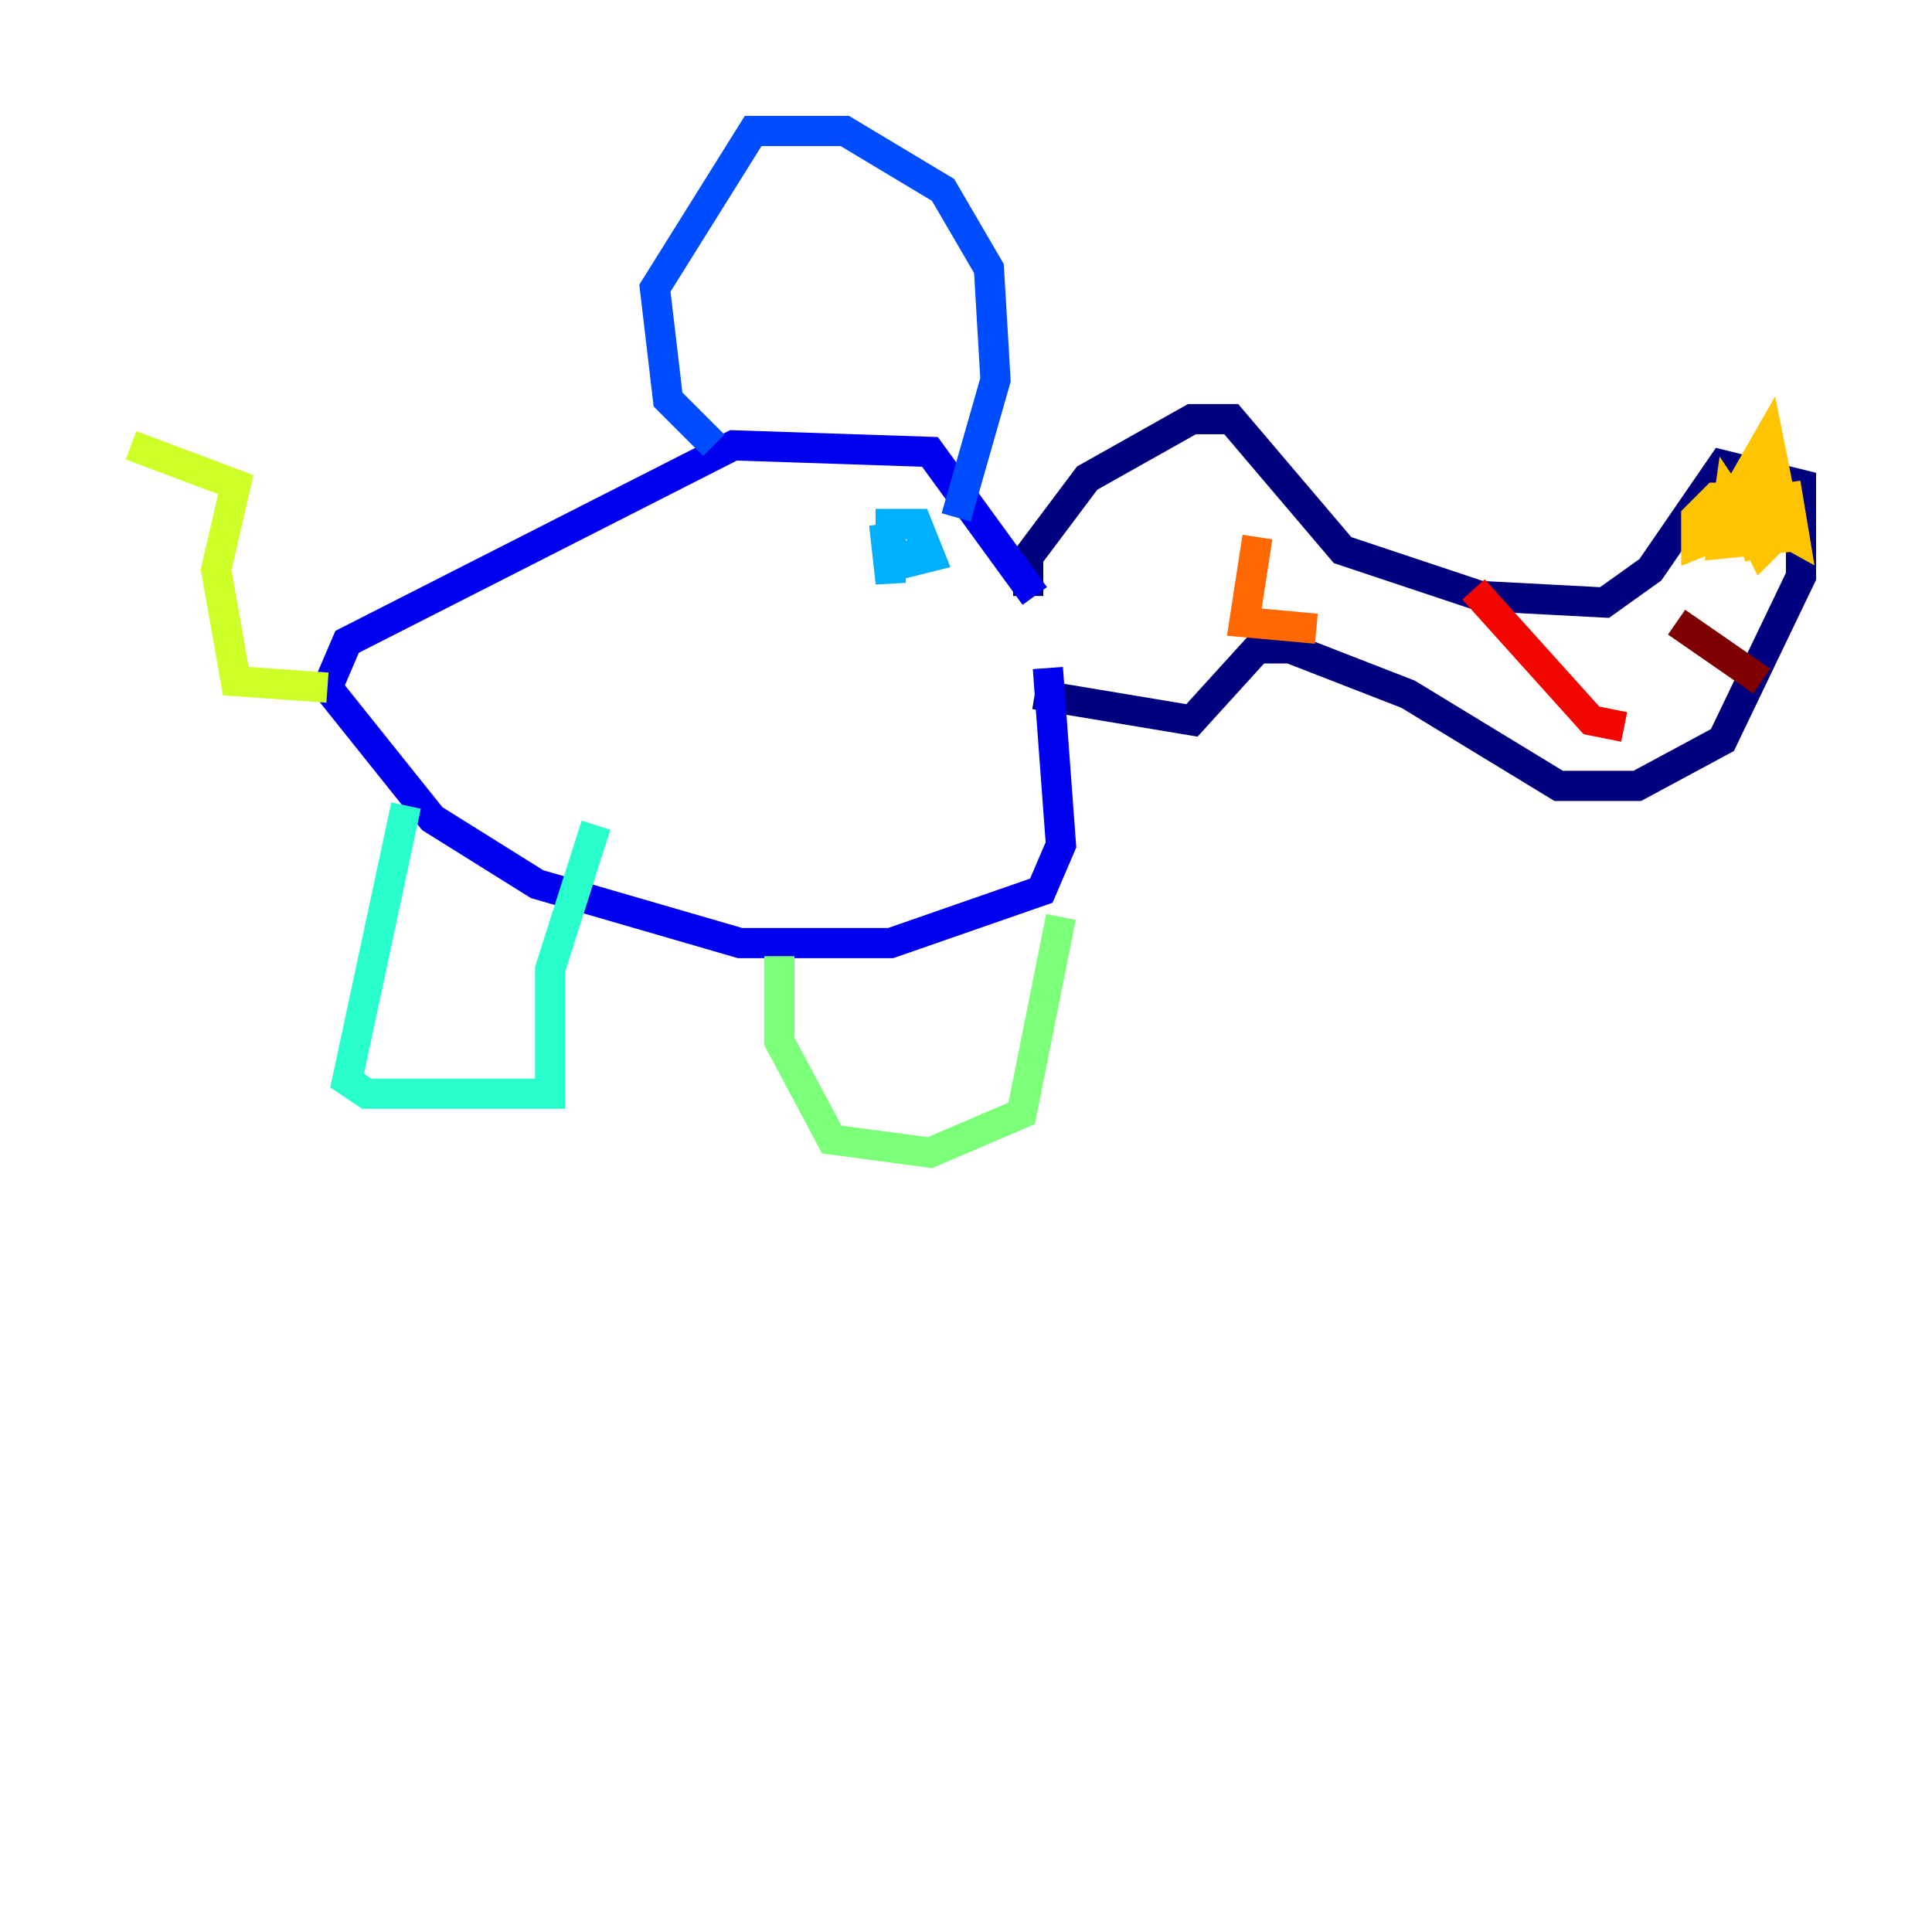 <?xml version="1.0" encoding="utf-8" ?>
<svg baseProfile="tiny" height="128" version="1.2" viewBox="0,0,128,128" width="128" xmlns="http://www.w3.org/2000/svg" xmlns:ev="http://www.w3.org/2001/xml-events" xmlns:xlink="http://www.w3.org/1999/xlink"><defs /><polyline fill="none" points="68.122,39.485 68.122,36.881 72.027,31.675 78.969,27.77 81.573,27.77 88.949,36.447 98.061,39.485 106.305,39.919 109.342,37.749 114.115,30.807 119.322,32.108 119.322,38.183 114.115,49.031 108.475,52.068 103.268,52.068 93.288,45.993 85.478,42.956 83.308,42.956 78.969,47.729 68.556,45.993" stroke="#00007f" stroke-width="2" /><polyline fill="none" points="68.556,39.485 61.614,29.939 48.597,29.505 22.997,42.522 21.695,45.559 28.637,54.237 35.58,58.576 49.031,62.481 59.01,62.481 68.99,59.01 70.291,55.973 69.424,44.258" stroke="#0000f1" stroke-width="2" /><polyline fill="none" points="47.295,29.505 44.258,26.468 43.39,19.091 49.898,8.678 55.973,8.678 62.481,12.583 65.519,17.79 65.953,25.166 63.349,34.278" stroke="#004cff" stroke-width="2" /><polyline fill="none" points="58.576,34.712 59.01,38.617 59.01,34.712 60.746,34.712 61.614,36.881 59.878,37.315 59.444,36.014" stroke="#00b0ff" stroke-width="2" /><polyline fill="none" points="26.902,53.37 22.997,71.593 24.298,72.461 36.447,72.461 36.447,64.217 39.485,54.671" stroke="#29ffcd" stroke-width="2" /><polyline fill="none" points="51.634,63.349 51.634,68.99 55.105,75.498 61.614,76.366 67.688,73.763 70.291,60.746" stroke="#7cff79" stroke-width="2" /><polyline fill="none" points="21.695,45.559 15.62,45.125 14.319,37.749 15.62,32.108 8.678,29.505" stroke="#cdff29" stroke-width="2" /><polyline fill="none" points="113.681,35.146 117.153,29.071 118.454,35.58 114.115,36.014 114.549,32.976 115.417,34.278 114.549,35.146 112.38,36.014 112.38,34.278 113.681,32.976 117.586,32.976 118.02,35.58 116.285,36.014 115.417,33.41 118.454,32.976 118.888,35.58 114.983,33.41 116.285,32.108 117.586,35.146 115.851,35.58 115.417,32.542 117.153,32.108 118.454,34.712 116.719,36.447 115.851,34.712" stroke="#ffc400" stroke-width="2" /><polyline fill="none" points="83.308,35.58 82.441,41.22 87.214,41.654" stroke="#ff6700" stroke-width="2" /><polyline fill="none" points="97.627,39.051 105.437,47.729 107.607,48.163" stroke="#f10700" stroke-width="2" /><polyline fill="none" points="111.078,41.22 116.719,45.125" stroke="#7f0000" stroke-width="2" /></svg>